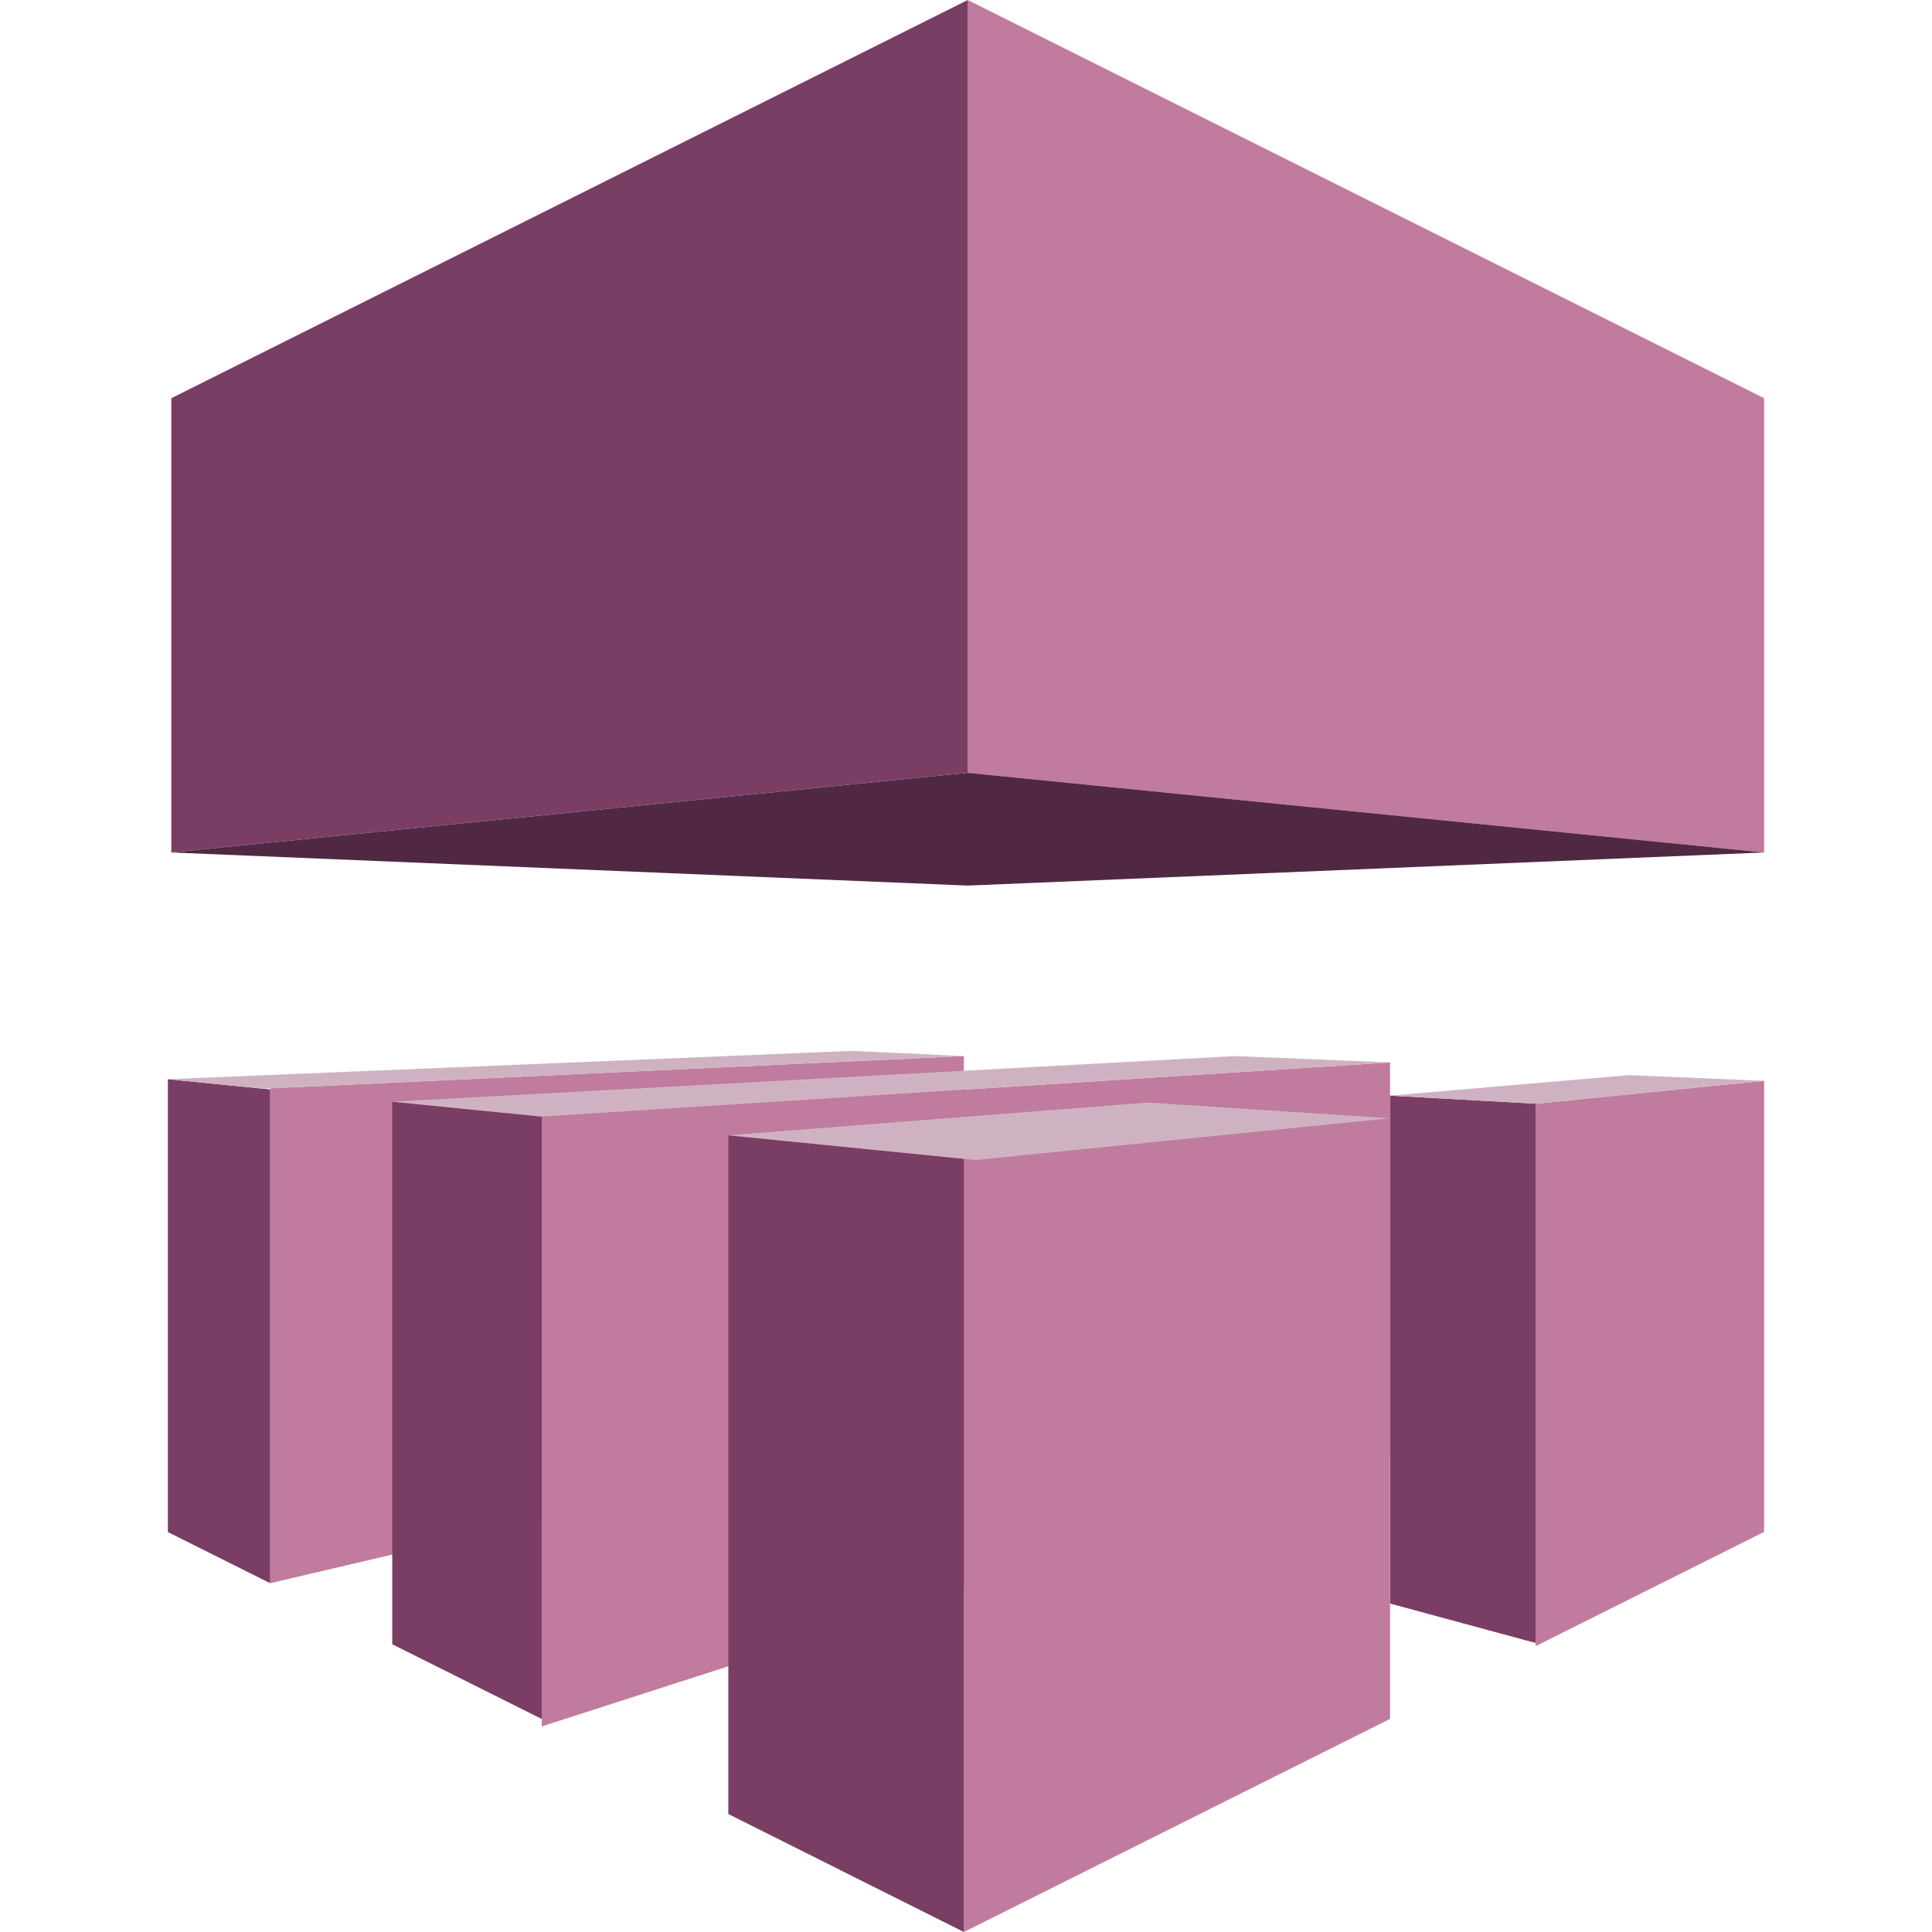 <?xml version="1.0" encoding="utf-8"?>
<!-- Generator: Adobe Illustrator 17.1.0, SVG Export Plug-In . SVG Version: 6.00 Build 0)  -->
<svg version="1.2" baseProfile="tiny" id="Layer_1" xmlns="http://www.w3.org/2000/svg" xmlns:xlink="http://www.w3.org/1999/xlink"
	 x="0px" y="0px" viewBox="0 0 72 72" xml:space="preserve">
<g>
	<polygon fill="#C17B9E" points="35.92,39.357 10.069,40.559 10.069,59.002 35.92,52.934 	"/>
	<polygon fill="#C17B9E" points="51.803,54.144 20.19,64.339 20.19,41.612 51.803,39.594 	"/>
	<polygon fill="#7A3E65" points="14.617,41.056 20.19,41.612 20.19,64.062 14.617,61.276 	"/>
	<polygon fill="#CFB2C1" points="51.803,39.594 46.018,39.357 14.617,41.056 20.19,41.612 	"/>
	<polygon fill="#C17B9E" points="65.744,31.769 36.065,28.8 36.065,0 65.744,14.84 	"/>
	<polygon fill="#7A3E65" points="6.384,31.769 36.065,28.8 36.065,0 6.384,14.84 	"/>
	<polygon fill="#512843" points="65.744,31.769 36.065,33.003 6.384,31.769 36.065,28.8 	"/>
	<polygon fill="#7A3E65" points="10.069,40.601 6.256,40.219 6.256,57.096 10.069,59.002 	"/>
	<polygon fill="#CFB2C1" points="35.92,39.357 31.76,39.162 6.256,40.219 9.788,40.572 	"/>
	<polygon fill="#C17B9E" points="65.744,40.279 65.744,57.088 57.23,61.345 57.23,41.13 	"/>
	<polygon fill="#7A3E65" points="51.803,59.76 57.23,61.23 57.23,41.13 51.803,40.831 	"/>
	<polygon fill="#CFB2C1" points="65.744,40.279 60.704,40.067 51.803,40.831 57.293,41.134 	"/>
	<polygon fill="#C17B9E" points="51.803,41.674 51.803,64.058 35.92,72 35.92,43.262 	"/>
	<polygon fill="#7A3E65" points="27.143,42.308 35.92,43.185 35.92,72 27.143,67.603 	"/>
	<polygon fill="#CFB2C1" points="51.803,41.674 42.774,41.089 27.143,42.308 36.366,43.23 	"/>
</g>
</svg>
